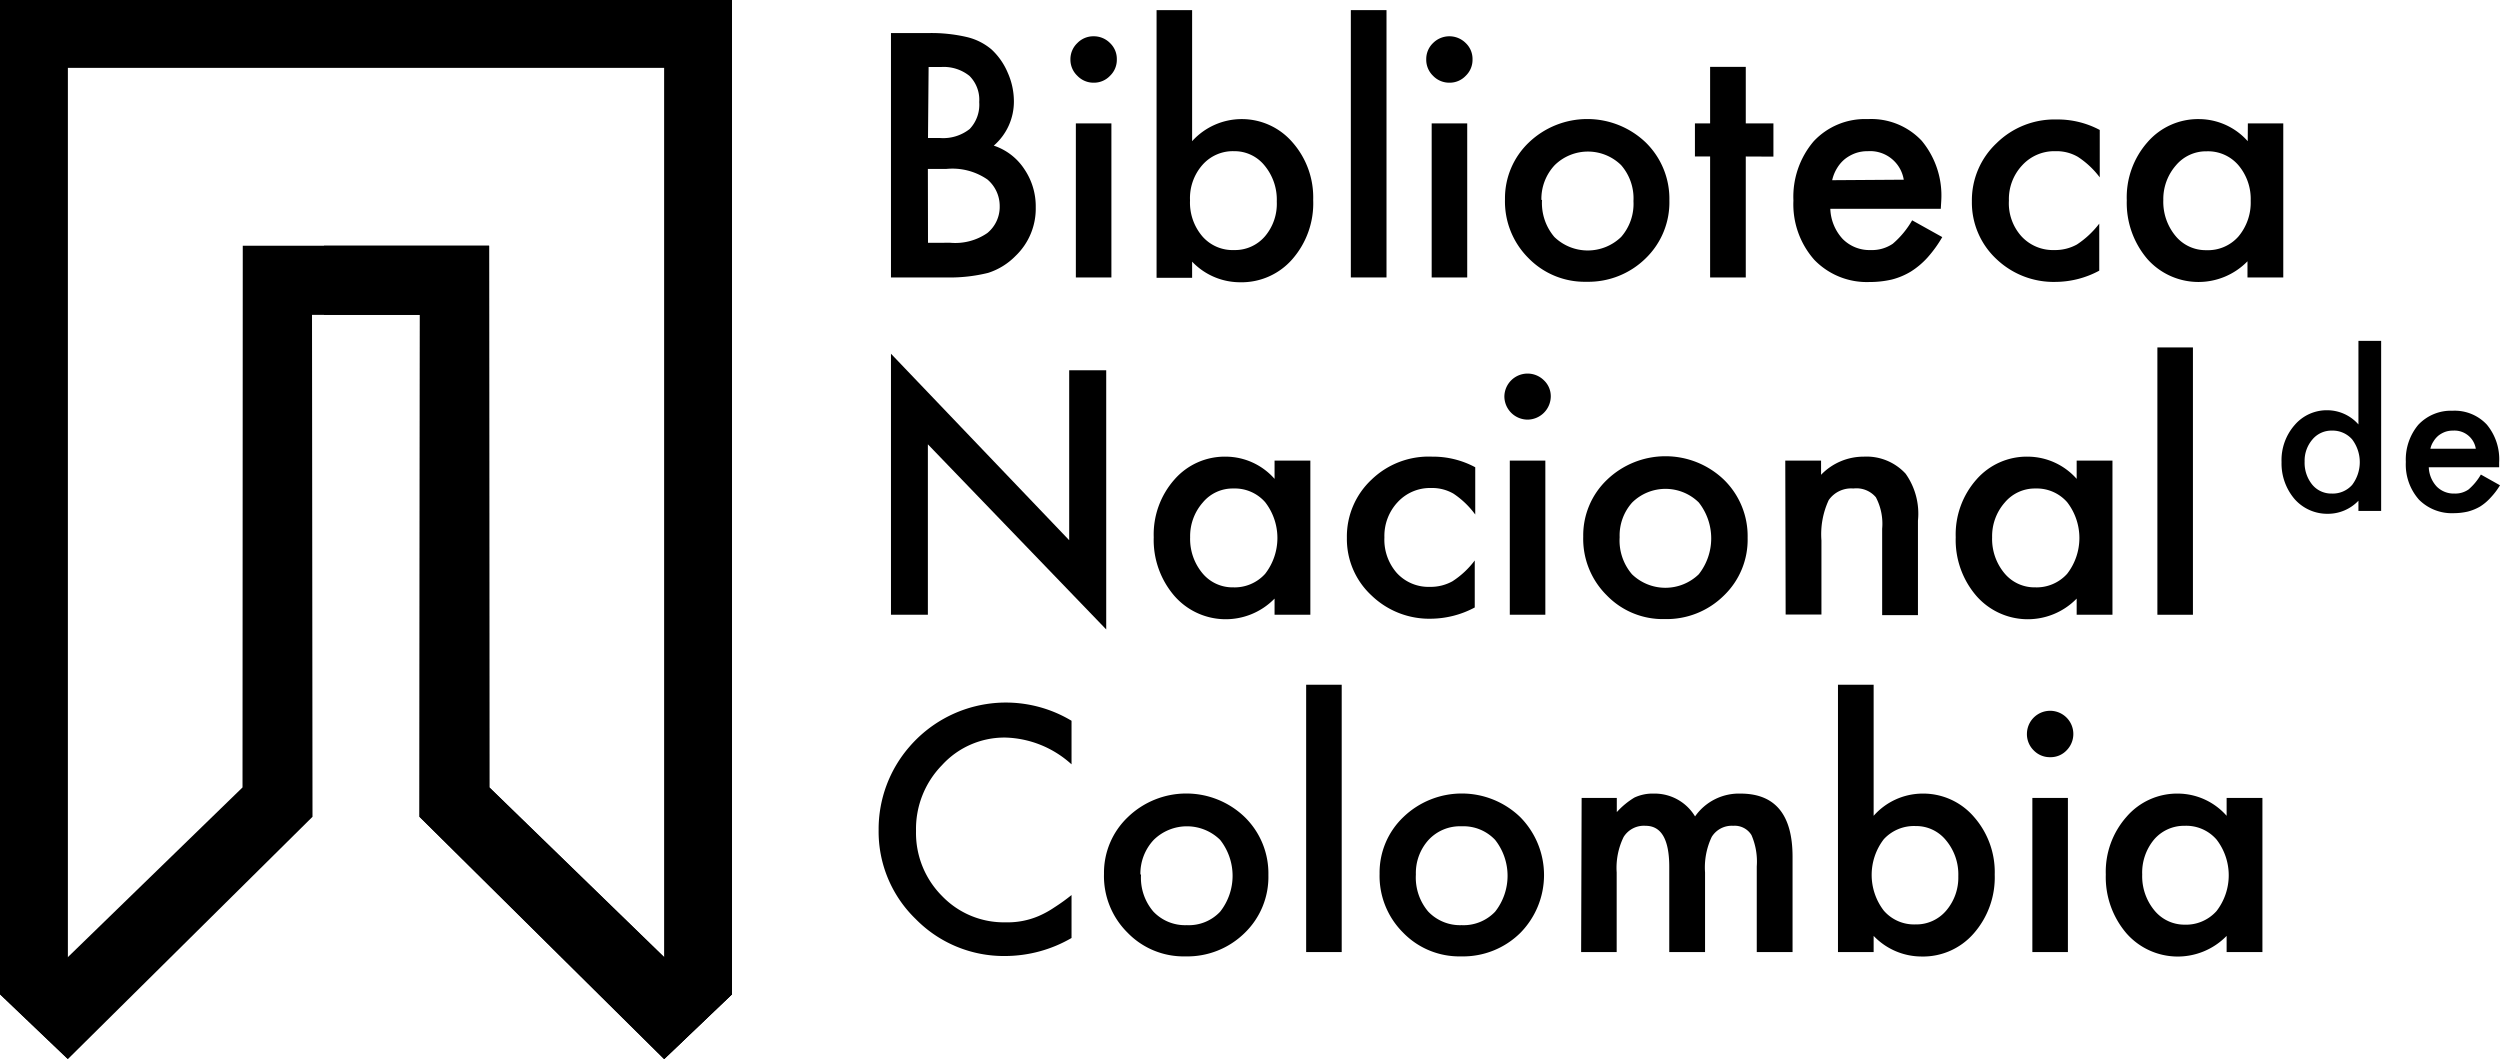 <svg xmlns="http://www.w3.org/2000/svg" viewBox="0 0 202.56 85.81"><g id="Capa_2" data-name="Capa 2"><g id="Capa_1-2" data-name="Capa 1"><polygon points="53.81 77.55 39.65 63.8 39.63 19.91 26.25 19.91 26.25 25.51 34.02 25.51 33.99 66.18 53.81 85.81 59.31 80.56 53.81 77.55"/><polygon points="53.81 77.55 39.65 63.8 39.63 19.91 19.67 19.91 19.65 63.8 5.5 77.55 0 80.56 5.5 85.81 25.32 66.18 25.28 25.51 34.02 25.51 33.99 66.18 53.81 85.81 59.31 80.56 53.81 77.55"/><polygon points="0 0 0 80.56 5.5 85.81 5.5 5.5 53.81 5.5 53.81 85.81 59.31 80.56 59.31 0 0 0"/><path d="M72.19,22.48V2.68h3A12.7,12.7,0,0,1,78.33,3a4.8,4.8,0,0,1,2,1,5.44,5.44,0,0,1,1.32,1.89,5.71,5.71,0,0,1,.5,2.3,4.72,4.72,0,0,1-1.63,3.61A4.74,4.74,0,0,1,83,13.71a5.37,5.37,0,0,1,.92,3.1,5.3,5.3,0,0,1-1.64,3.93,5.42,5.42,0,0,1-2.22,1.37,12.82,12.82,0,0,1-3.37.37Zm3-11.3h.94a3.46,3.46,0,0,0,2.44-.73,2.86,2.86,0,0,0,.77-2.18,2.73,2.73,0,0,0-.79-2.12,3.33,3.33,0,0,0-2.31-.72h-1Zm0,8.49H77a4.57,4.57,0,0,0,3-.79,2.74,2.74,0,0,0,1-2.18,2.81,2.81,0,0,0-1-2.16,5,5,0,0,0-3.35-.85H75.18Z"/><path d="M86.73,4.8a1.8,1.8,0,0,1,.56-1.31,1.8,1.8,0,0,1,1.32-.55,1.84,1.84,0,0,1,1.33.55,1.77,1.77,0,0,1,.55,1.32,1.79,1.79,0,0,1-.55,1.33,1.78,1.78,0,0,1-1.32.56,1.8,1.8,0,0,1-1.33-.56A1.8,1.8,0,0,1,86.73,4.8ZM90.05,10V22.48H87.17V10Z"/><path d="M96.59.82V11.44a5.42,5.42,0,0,1,8.13.09,6.75,6.75,0,0,1,1.68,4.67A6.87,6.87,0,0,1,104.71,21a5.46,5.46,0,0,1-4.25,1.87,5.37,5.37,0,0,1-3.87-1.67v1.31H93.71V.82Zm6.86,15.51a4.33,4.33,0,0,0-1-2.93A3.12,3.12,0,0,0,100,12.25a3.28,3.28,0,0,0-2.58,1.12,4.08,4.08,0,0,0-1,2.87,4.21,4.21,0,0,0,1,2.91A3.25,3.25,0,0,0,100,20.26a3.19,3.19,0,0,0,2.49-1.11A4.07,4.07,0,0,0,103.45,16.33Z"/><path d="M112.34.82V22.48h-2.89V.82Z"/><path d="M115.56,4.8a1.79,1.79,0,0,1,.55-1.31,1.87,1.87,0,0,1,2.65,0,1.77,1.77,0,0,1,.55,1.32,1.79,1.79,0,0,1-.55,1.33,1.78,1.78,0,0,1-1.32.56,1.81,1.81,0,0,1-1.33-.56A1.8,1.8,0,0,1,115.56,4.8ZM118.88,10V22.48H116V10Z"/><path d="M121.94,16.15a6.24,6.24,0,0,1,1.94-4.61,6.85,6.85,0,0,1,9.46,0,6.38,6.38,0,0,1,1.92,4.7,6.31,6.31,0,0,1-1.93,4.7,6.62,6.62,0,0,1-4.78,1.89,6.36,6.36,0,0,1-4.71-1.92A6.47,6.47,0,0,1,121.94,16.15Zm3,.05a4.24,4.24,0,0,0,1,3,3.89,3.89,0,0,0,5.41,0,4.07,4.07,0,0,0,1-2.91,4.1,4.1,0,0,0-1-2.91,3.84,3.84,0,0,0-5.38,0A4,4,0,0,0,124.89,16.2Z"/><path d="M141.45,12.68v9.8h-2.89v-9.8h-1.23V10h1.23V5.42h2.89V10h2.24v2.69Z"/><path d="M157.25,16.92H148.3a3.78,3.78,0,0,0,1,2.44,3.05,3.05,0,0,0,2.27.9,3,3,0,0,0,1.79-.51,7.21,7.21,0,0,0,1.57-1.9l2.44,1.36a10,10,0,0,1-1.19,1.65A6.44,6.44,0,0,1,154.83,22a5.72,5.72,0,0,1-1.55.65,8,8,0,0,1-1.81.2A5.91,5.91,0,0,1,147,21.05a6.79,6.79,0,0,1-1.69-4.8,6.94,6.94,0,0,1,1.64-4.8,5.69,5.69,0,0,1,4.39-1.8,5.61,5.61,0,0,1,4.36,1.75,6.94,6.94,0,0,1,1.59,4.84Zm-3-2.36a2.76,2.76,0,0,0-2.91-2.31,2.94,2.94,0,0,0-1,.16,3.13,3.13,0,0,0-.84.46,2.83,2.83,0,0,0-.64.73,3.2,3.2,0,0,0-.41,1Z"/><path d="M170.13,10.53v3.84a7,7,0,0,0-1.77-1.66,3.43,3.43,0,0,0-1.81-.46,3.53,3.53,0,0,0-2.7,1.14,4,4,0,0,0-1.08,2.86,4,4,0,0,0,1,2.88,3.47,3.47,0,0,0,2.68,1.13,3.65,3.65,0,0,0,1.83-.45,7.38,7.38,0,0,0,1.81-1.69v3.81a7.53,7.53,0,0,1-3.51.91A6.71,6.71,0,0,1,161.77,21a6.26,6.26,0,0,1-2-4.68,6.34,6.34,0,0,1,2-4.72,6.69,6.69,0,0,1,4.85-1.92A7.26,7.26,0,0,1,170.13,10.53Z"/><path d="M182.13,10H185V22.48h-2.9V21.17A5.54,5.54,0,0,1,174,21a7,7,0,0,1-1.68-4.77A6.75,6.75,0,0,1,174,11.52a5.42,5.42,0,0,1,4.21-1.87,5.31,5.31,0,0,1,3.91,1.79Zm-6.85,6.21a4.34,4.34,0,0,0,1,2.92,3.16,3.16,0,0,0,2.49,1.14,3.29,3.29,0,0,0,2.59-1.1,4.27,4.27,0,0,0,1-2.9,4.23,4.23,0,0,0-1-2.89,3.24,3.24,0,0,0-2.56-1.12,3.18,3.18,0,0,0-2.49,1.13A4.15,4.15,0,0,0,175.28,16.2Z"/><path d="M72.19,49.81V28.66L86.63,43.77V30h3V51L75.18,36V49.81Z"/><path d="M103.27,37.32h2.9V49.81h-2.9V48.5a5.52,5.52,0,0,1-8.11-.21,6.94,6.94,0,0,1-1.68-4.76,6.72,6.72,0,0,1,1.68-4.68A5.41,5.41,0,0,1,99.36,37a5.29,5.29,0,0,1,3.91,1.8Zm-6.84,6.21a4.34,4.34,0,0,0,1,2.92,3.16,3.16,0,0,0,2.49,1.14,3.33,3.33,0,0,0,2.59-1.1,4.74,4.74,0,0,0,0-5.8,3.27,3.27,0,0,0-2.57-1.11,3.14,3.14,0,0,0-2.48,1.13A4.13,4.13,0,0,0,96.43,43.53Z"/><path d="M119.53,37.86v3.83A7,7,0,0,0,117.77,40a3.46,3.46,0,0,0-1.81-.46,3.57,3.57,0,0,0-2.71,1.14,4,4,0,0,0-1.08,2.86,4.09,4.09,0,0,0,1,2.88,3.48,3.48,0,0,0,2.68,1.13,3.65,3.65,0,0,0,1.83-.45,7,7,0,0,0,1.81-1.69v3.81a7.65,7.65,0,0,1-3.51.91,6.73,6.73,0,0,1-4.85-1.88,6.22,6.22,0,0,1-2-4.67,6.31,6.31,0,0,1,2-4.72A6.66,6.66,0,0,1,116.05,37,7.21,7.21,0,0,1,119.53,37.86Z"/><path d="M121.89,32.13a1.88,1.88,0,0,1,3.21-1.31,1.77,1.77,0,0,1,.55,1.32A1.9,1.9,0,0,1,123.78,34a1.89,1.89,0,0,1-1.89-1.9Zm3.32,5.19V49.81h-2.88V37.32Z"/><path d="M128.28,43.48a6.22,6.22,0,0,1,1.93-4.61,6.84,6.84,0,0,1,9.47,0,6.38,6.38,0,0,1,1.92,4.7,6.28,6.28,0,0,1-1.94,4.7,6.59,6.59,0,0,1-4.78,1.89,6.31,6.31,0,0,1-4.7-1.93A6.43,6.43,0,0,1,128.28,43.48Zm2.95.05a4.21,4.21,0,0,0,1,3,3.89,3.89,0,0,0,5.41,0,4.7,4.7,0,0,0,0-5.82,3.85,3.85,0,0,0-5.39,0A4,4,0,0,0,131.23,43.53Z"/><path d="M144.65,37.32h2.9v1.15A4.78,4.78,0,0,1,151,37a4.3,4.3,0,0,1,3.4,1.38,5.6,5.6,0,0,1,1,3.81v7.65h-2.9v-7a4.59,4.59,0,0,0-.51-2.55,2.06,2.06,0,0,0-1.82-.71,2.22,2.22,0,0,0-2,.94,6.57,6.57,0,0,0-.59,3.27v6h-2.9Z"/><path d="M168.26,37.32h2.9V49.81h-2.9V48.5a5.53,5.53,0,0,1-8.12-.21,6.94,6.94,0,0,1-1.68-4.76,6.72,6.72,0,0,1,1.68-4.68A5.42,5.42,0,0,1,164.35,37a5.32,5.32,0,0,1,3.91,1.8Zm-6.85,6.21a4.34,4.34,0,0,0,1,2.92,3.16,3.16,0,0,0,2.49,1.14,3.33,3.33,0,0,0,2.59-1.1,4.74,4.74,0,0,0,0-5.8,3.27,3.27,0,0,0-2.56-1.11,3.18,3.18,0,0,0-2.49,1.13A4.13,4.13,0,0,0,161.41,43.53Z"/><path d="M177.68,28.15V49.81H174.8V28.15Z"/><path d="M191.09,27.62h1.84V41.4h-1.84v-.83a3.41,3.41,0,0,1-2.46,1.06,3.53,3.53,0,0,1-2.71-1.19,4.44,4.44,0,0,1-1.06-3,4.31,4.31,0,0,1,1.06-3,3.42,3.42,0,0,1,2.67-1.2,3.37,3.37,0,0,1,2.5,1.15Zm-4.36,9.78a2.81,2.81,0,0,0,.61,1.86,2,2,0,0,0,1.59.73,2.1,2.1,0,0,0,1.65-.7,3.06,3.06,0,0,0,0-3.69,2.11,2.11,0,0,0-1.64-.71,2,2,0,0,0-1.58.72A2.63,2.63,0,0,0,186.73,37.4Z"/><path d="M202.49,37.86h-5.7a2.42,2.42,0,0,0,.64,1.56,1.94,1.94,0,0,0,1.44.57,1.88,1.88,0,0,0,1.14-.33,4.63,4.63,0,0,0,1-1.21l1.55.87a5.92,5.92,0,0,1-.76,1,4.07,4.07,0,0,1-.85.72,3.91,3.91,0,0,1-1,.41,5.19,5.19,0,0,1-1.15.13A3.75,3.75,0,0,1,196,40.49a4.29,4.29,0,0,1-1.07-3.06,4.39,4.39,0,0,1,1-3,3.62,3.62,0,0,1,2.79-1.15,3.56,3.56,0,0,1,2.77,1.12,4.39,4.39,0,0,1,1,3.08Zm-1.89-1.5a1.75,1.75,0,0,0-1.85-1.47,1.89,1.89,0,0,0-.63.1,2.1,2.1,0,0,0-.53.29,1.85,1.85,0,0,0-.41.47,1.76,1.76,0,0,0-.26.61Z"/><path d="M86.82,58.4v3.53a8.29,8.29,0,0,0-5.36-2.17A6.84,6.84,0,0,0,76.32,62a7.39,7.39,0,0,0-2.1,5.33,7.23,7.23,0,0,0,2.1,5.26,6.94,6.94,0,0,0,5.16,2.14,6.38,6.38,0,0,0,2.68-.51,7.74,7.74,0,0,0,1.27-.7,15.39,15.39,0,0,0,1.39-1V76a10.75,10.75,0,0,1-5.38,1.46,10,10,0,0,1-7.25-3,9.85,9.85,0,0,1-3-7.21,10.18,10.18,0,0,1,2.5-6.75A10.32,10.32,0,0,1,86.82,58.4Z"/><path d="M89.45,70.8a6.22,6.22,0,0,1,1.94-4.6,6.82,6.82,0,0,1,9.46,0,6.38,6.38,0,0,1,1.92,4.7,6.31,6.31,0,0,1-1.93,4.7,6.62,6.62,0,0,1-4.79,1.89,6.32,6.32,0,0,1-4.7-1.93A6.44,6.44,0,0,1,89.45,70.8Zm3,.06a4.21,4.21,0,0,0,1,3,3.54,3.54,0,0,0,2.71,1.1,3.48,3.48,0,0,0,2.7-1.09,4.7,4.7,0,0,0,0-5.82,3.84,3.84,0,0,0-5.38,0A4,4,0,0,0,92.4,70.86Z"/><path d="M108.71,55.48V77.14h-2.88V55.48Z"/><path d="M111.78,70.8a6.21,6.21,0,0,1,1.93-4.6,6.82,6.82,0,0,1,9.46,0,6.68,6.68,0,0,1,0,9.4,6.6,6.6,0,0,1-4.78,1.89,6.34,6.34,0,0,1-4.71-1.93A6.47,6.47,0,0,1,111.78,70.8Zm2.94.06a4.26,4.26,0,0,0,1,3,3.56,3.56,0,0,0,2.71,1.1,3.52,3.52,0,0,0,2.71-1.09,4.7,4.7,0,0,0,0-5.82,3.52,3.52,0,0,0-2.71-1.1,3.47,3.47,0,0,0-2.68,1.1A4,4,0,0,0,114.72,70.86Z"/><path d="M128.15,64.65H131V65.8a6.36,6.36,0,0,1,1.43-1.18A3.5,3.5,0,0,1,134,64.3a3.82,3.82,0,0,1,3.34,1.85,4.34,4.34,0,0,1,3.68-1.85q4.22,0,4.22,5.12v7.72h-2.9V70.2a5.38,5.38,0,0,0-.43-2.54,1.59,1.59,0,0,0-1.48-.75,1.9,1.9,0,0,0-1.74.9,5.77,5.77,0,0,0-.54,2.88v6.45h-2.9v-6.9q0-3.33-1.92-3.33a1.93,1.93,0,0,0-1.78.91,5.69,5.69,0,0,0-.56,2.87v6.45h-2.88Z"/><path d="M151.81,55.48V66.1a5.31,5.31,0,0,1,3.92-1.8,5.42,5.42,0,0,1,4.21,1.89,6.77,6.77,0,0,1,1.68,4.67,6.88,6.88,0,0,1-1.7,4.77,5.44,5.44,0,0,1-4.24,1.87,5.38,5.38,0,0,1-3.87-1.67v1.31h-2.89V55.48ZM158.67,71a4.31,4.31,0,0,0-1-2.92,3.11,3.11,0,0,0-2.47-1.15A3.32,3.32,0,0,0,152.63,68a4.75,4.75,0,0,0,0,5.78,3.24,3.24,0,0,0,2.57,1.12,3.17,3.17,0,0,0,2.49-1.12A4.12,4.12,0,0,0,158.67,71Z"/><path d="M164.23,59.45a1.88,1.88,0,1,1,3.21,1.35,1.77,1.77,0,0,1-1.32.55,1.81,1.81,0,0,1-1.34-.55A1.84,1.84,0,0,1,164.23,59.45Zm3.32,5.2V77.14h-2.88V64.65Z"/><path d="M180.41,64.65h2.9V77.14h-2.9V75.83a5.53,5.53,0,0,1-8.11-.2,7,7,0,0,1-1.68-4.77,6.72,6.72,0,0,1,1.68-4.68,5.41,5.41,0,0,1,4.2-1.88,5.29,5.29,0,0,1,3.91,1.8Zm-6.84,6.21a4.35,4.35,0,0,0,1,2.92A3.14,3.14,0,0,0,177,74.92a3.31,3.31,0,0,0,2.59-1.1,4.74,4.74,0,0,0,0-5.8A3.25,3.25,0,0,0,177,66.91,3.2,3.2,0,0,0,174.55,68,4.19,4.19,0,0,0,173.57,70.86Z"/></g></g></svg>